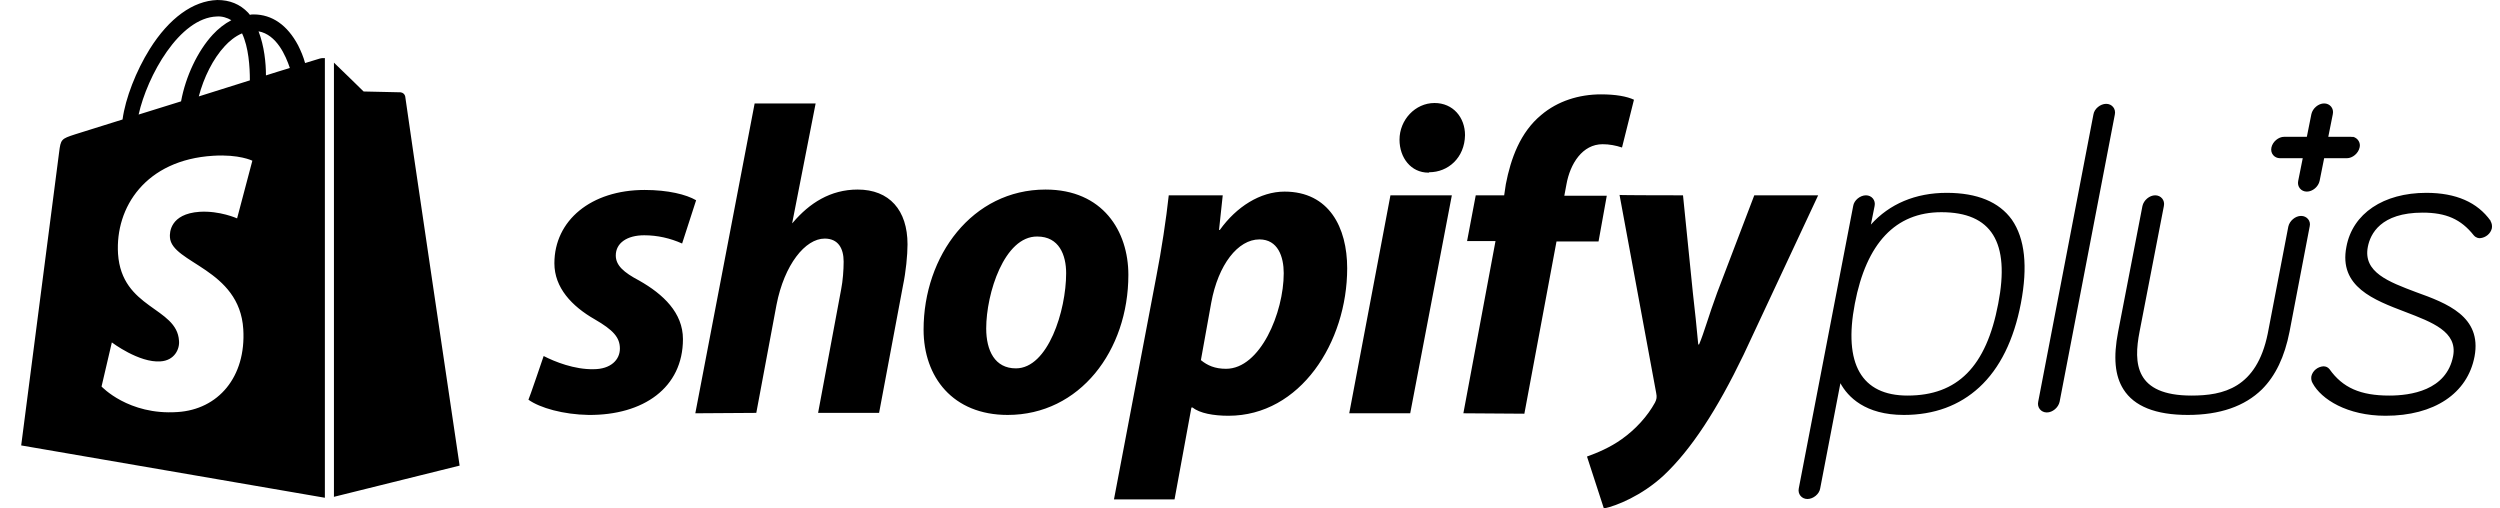 <svg width="118" height="24" viewBox="0 0 118 24" fill="none" xmlns="http://www.w3.org/2000/svg">
<g id="logo_shopifyplus">
<path id="Vector" d="M91.885 9.102C90.407 9.102 89.181 9.627 88.306 10.6L88.481 9.724C88.54 9.452 88.345 9.219 88.073 9.219C87.801 9.219 87.509 9.452 87.47 9.724L84.903 23.047C84.844 23.319 85.039 23.553 85.311 23.553C85.584 23.553 85.875 23.319 85.914 23.047L86.867 18.087C87.217 18.729 88.034 19.585 89.862 19.585C91.302 19.585 92.488 19.138 93.421 18.282C94.394 17.387 95.055 16.045 95.386 14.314C95.716 12.584 95.58 11.261 94.958 10.366C94.355 9.53 93.324 9.102 91.885 9.102ZM90.037 18.671C87.859 18.671 87.003 17.173 87.548 14.334C88.092 11.475 89.473 10.016 91.632 10.016C94.005 10.016 94.88 11.436 94.316 14.334C93.752 17.31 92.391 18.671 90.037 18.671ZM114.037 13.789C112.754 13.303 111.528 12.856 111.762 11.65C111.878 11.047 112.365 10.036 114.348 10.036C115.457 10.036 116.157 10.347 116.76 11.105C116.877 11.242 117.013 11.242 117.052 11.242C117.324 11.222 117.558 11.028 117.616 10.775C117.635 10.658 117.616 10.541 117.558 10.444V10.425C116.935 9.549 115.924 9.102 114.523 9.102C112.501 9.102 111.042 10.075 110.75 11.65C110.381 13.537 112.053 14.159 113.532 14.723C114.796 15.209 116.002 15.656 115.788 16.804C115.477 18.438 113.765 18.671 112.773 18.671C111.412 18.671 110.575 18.302 109.953 17.426C109.875 17.329 109.778 17.29 109.661 17.29C109.389 17.31 109.156 17.504 109.097 17.757C109.078 17.874 109.097 17.99 109.156 18.087C109.564 18.846 110.789 19.624 112.598 19.624C114.893 19.624 116.468 18.574 116.799 16.823C117.149 14.937 115.496 14.314 114.037 13.789ZM110.964 6.457H109.895L110.109 5.387C110.167 5.115 109.972 4.882 109.7 4.882C109.428 4.882 109.156 5.115 109.097 5.387L108.883 6.457H107.814C107.541 6.457 107.269 6.69 107.211 6.963C107.152 7.235 107.347 7.468 107.619 7.468H108.689L108.475 8.538C108.417 8.81 108.611 9.044 108.883 9.044C109.156 9.044 109.428 8.81 109.486 8.538L109.7 7.468H110.77C111.042 7.468 111.314 7.235 111.373 6.963C111.431 6.749 111.295 6.515 111.062 6.457C111.042 6.476 111.003 6.457 110.964 6.457ZM25.661 16.804C26.186 17.076 27.12 17.446 28.015 17.426C28.831 17.426 29.259 16.979 29.259 16.454C29.259 15.929 28.948 15.579 28.073 15.073C26.984 14.451 26.167 13.575 26.167 12.428C26.167 10.405 27.898 8.966 30.426 8.966C31.535 8.966 32.391 9.18 32.857 9.452L32.196 11.494C31.632 11.242 31.029 11.105 30.407 11.105C29.59 11.105 29.065 11.475 29.065 12.058C29.065 12.525 29.434 12.856 30.173 13.245C31.302 13.886 32.235 14.762 32.235 16.006C32.235 18.302 30.368 19.605 27.781 19.585C26.595 19.566 25.486 19.255 24.942 18.866C24.961 18.866 25.661 16.804 25.661 16.804ZM32.819 19.507L35.619 4.882H38.498L37.389 10.541L37.428 10.502C38.206 9.588 39.198 8.947 40.481 8.947C41.979 8.947 42.835 9.919 42.835 11.533C42.835 12.039 42.757 12.836 42.621 13.478L41.493 19.488H38.614L39.703 13.653C39.781 13.264 39.82 12.739 39.82 12.35C39.82 11.728 39.567 11.261 38.925 11.261C38.011 11.261 37.02 12.486 36.65 14.392L35.697 19.488L32.819 19.507ZM53.259 12.972C53.259 16.551 50.964 19.585 47.561 19.585C44.974 19.585 43.593 17.796 43.593 15.559C43.593 12.078 45.888 8.947 49.35 8.947C52.053 8.947 53.259 10.911 53.259 12.972ZM46.549 15.501C46.549 16.551 46.958 17.387 47.95 17.387C49.467 17.387 50.322 14.665 50.322 12.895C50.322 12.039 49.992 11.164 48.961 11.164C47.405 11.144 46.549 13.848 46.549 15.501ZM52.579 23.572L54.582 13.031C54.815 11.844 55.049 10.308 55.165 9.219H57.713L57.538 10.852H57.577C58.355 9.763 59.483 9.044 60.63 9.044C62.731 9.044 63.587 10.736 63.587 12.661C63.587 16.162 61.37 19.624 57.985 19.624C57.285 19.624 56.624 19.507 56.293 19.235H56.235L55.438 23.572H52.579ZM56.682 16.998C56.993 17.251 57.344 17.407 57.869 17.407C59.483 17.407 60.592 14.762 60.592 12.895C60.592 12.117 60.319 11.3 59.444 11.3C58.433 11.3 57.499 12.486 57.169 14.295L56.682 16.998ZM63.684 19.507L65.629 9.219H68.527L66.562 19.507H63.684ZM67.418 8.149C66.601 8.149 66.057 7.449 66.057 6.593C66.057 5.66 66.796 4.862 67.71 4.862C68.585 4.862 69.149 5.543 69.149 6.379C69.13 7.449 68.352 8.13 67.457 8.13C67.457 8.149 67.418 8.149 67.418 8.149ZM69.071 19.507L70.588 11.378H69.246L69.655 9.219H70.997L71.075 8.694C71.308 7.488 71.755 6.243 72.747 5.426C73.525 4.765 74.537 4.454 75.567 4.454C76.267 4.454 76.793 4.551 77.123 4.707L76.559 6.963C76.267 6.865 75.956 6.807 75.645 6.807C74.692 6.807 74.109 7.721 73.934 8.713L73.836 9.238H75.84L75.451 11.397H73.467L71.95 19.527L69.071 19.507ZM79.438 9.219L79.904 13.828C80.002 14.645 80.079 15.443 80.157 16.259H80.196C80.43 15.715 80.643 14.917 81.052 13.809L82.802 9.219H85.817L82.297 16.745C81.052 19.332 79.827 21.219 78.523 22.444C77.493 23.397 76.287 23.883 75.703 24L74.906 21.549C75.392 21.374 75.995 21.122 76.54 20.733C77.201 20.266 77.765 19.643 78.115 19.002C78.193 18.846 78.212 18.749 78.173 18.554L76.442 9.199C76.404 9.219 79.438 9.219 79.438 9.219ZM108.611 10.191C108.339 10.191 108.066 10.425 108.008 10.697L107.036 15.754C106.511 18.321 104.935 18.671 103.438 18.671C100.773 18.671 100.695 17.154 100.987 15.656L102.135 9.724C102.193 9.452 101.998 9.219 101.726 9.219C101.454 9.219 101.182 9.452 101.123 9.724L99.976 15.656C99.742 16.862 99.82 17.737 100.229 18.379C100.734 19.177 101.746 19.585 103.263 19.585C104.78 19.585 105.947 19.177 106.763 18.379C107.405 17.737 107.833 16.843 108.066 15.656L109.019 10.678C109.078 10.425 108.883 10.191 108.611 10.191ZM99.412 4.901C99.139 4.901 98.848 5.135 98.809 5.407L96.203 18.963C96.144 19.235 96.339 19.468 96.611 19.468C96.883 19.468 97.156 19.235 97.214 18.963L99.82 5.407C99.879 5.135 99.684 4.901 99.412 4.901ZM15.101 2.762L14.4 2.976C14.322 2.684 14.206 2.412 14.07 2.139C13.564 1.186 12.844 0.681 11.969 0.681C11.911 0.681 11.852 0.681 11.794 0.7C11.775 0.661 11.736 0.642 11.716 0.603C11.327 0.194 10.841 0 10.258 0C9.11 0.039 7.982 0.856 7.068 2.314C6.426 3.345 5.921 4.629 5.784 5.64L3.548 6.34C2.887 6.554 2.867 6.574 2.789 7.196C2.731 7.663 1 21.024 1 21.024L15.334 23.494V2.742C15.217 2.742 15.159 2.742 15.101 2.762ZM11.794 3.793L9.383 4.551C9.616 3.656 10.063 2.762 10.608 2.178C10.802 1.964 11.094 1.712 11.425 1.575C11.736 2.237 11.794 3.151 11.794 3.793ZM10.238 0.778C10.472 0.759 10.725 0.836 10.919 0.953C10.588 1.128 10.297 1.361 10.044 1.634C9.324 2.412 8.76 3.618 8.546 4.784L6.543 5.407C6.951 3.579 8.468 0.836 10.238 0.778ZM8.021 11.203C8.099 12.428 11.308 12.681 11.483 15.54C11.619 17.796 10.297 19.332 8.371 19.449C6.057 19.605 4.793 18.243 4.793 18.243L5.279 16.162C5.279 16.162 6.562 17.134 7.574 17.057C8.235 17.018 8.488 16.473 8.449 16.084C8.352 14.489 5.746 14.587 5.571 11.98C5.434 9.783 6.874 7.546 10.063 7.352C11.289 7.274 11.911 7.585 11.911 7.585L11.191 10.308C11.191 10.308 10.374 9.938 9.421 9.997C8.021 10.094 8.002 10.989 8.021 11.203ZM12.553 3.559C12.553 2.976 12.475 2.178 12.203 1.478C13.058 1.634 13.486 2.626 13.681 3.209C13.661 3.209 12.553 3.559 12.553 3.559ZM15.742 23.455L21.694 21.977C21.694 21.977 19.126 4.668 19.126 4.551C19.107 4.454 19.029 4.376 18.913 4.357C18.835 4.357 17.162 4.318 17.162 4.318C17.162 4.318 16.151 3.326 15.762 2.956V23.455H15.742Z" fill="black"/>
</g>
</svg>
